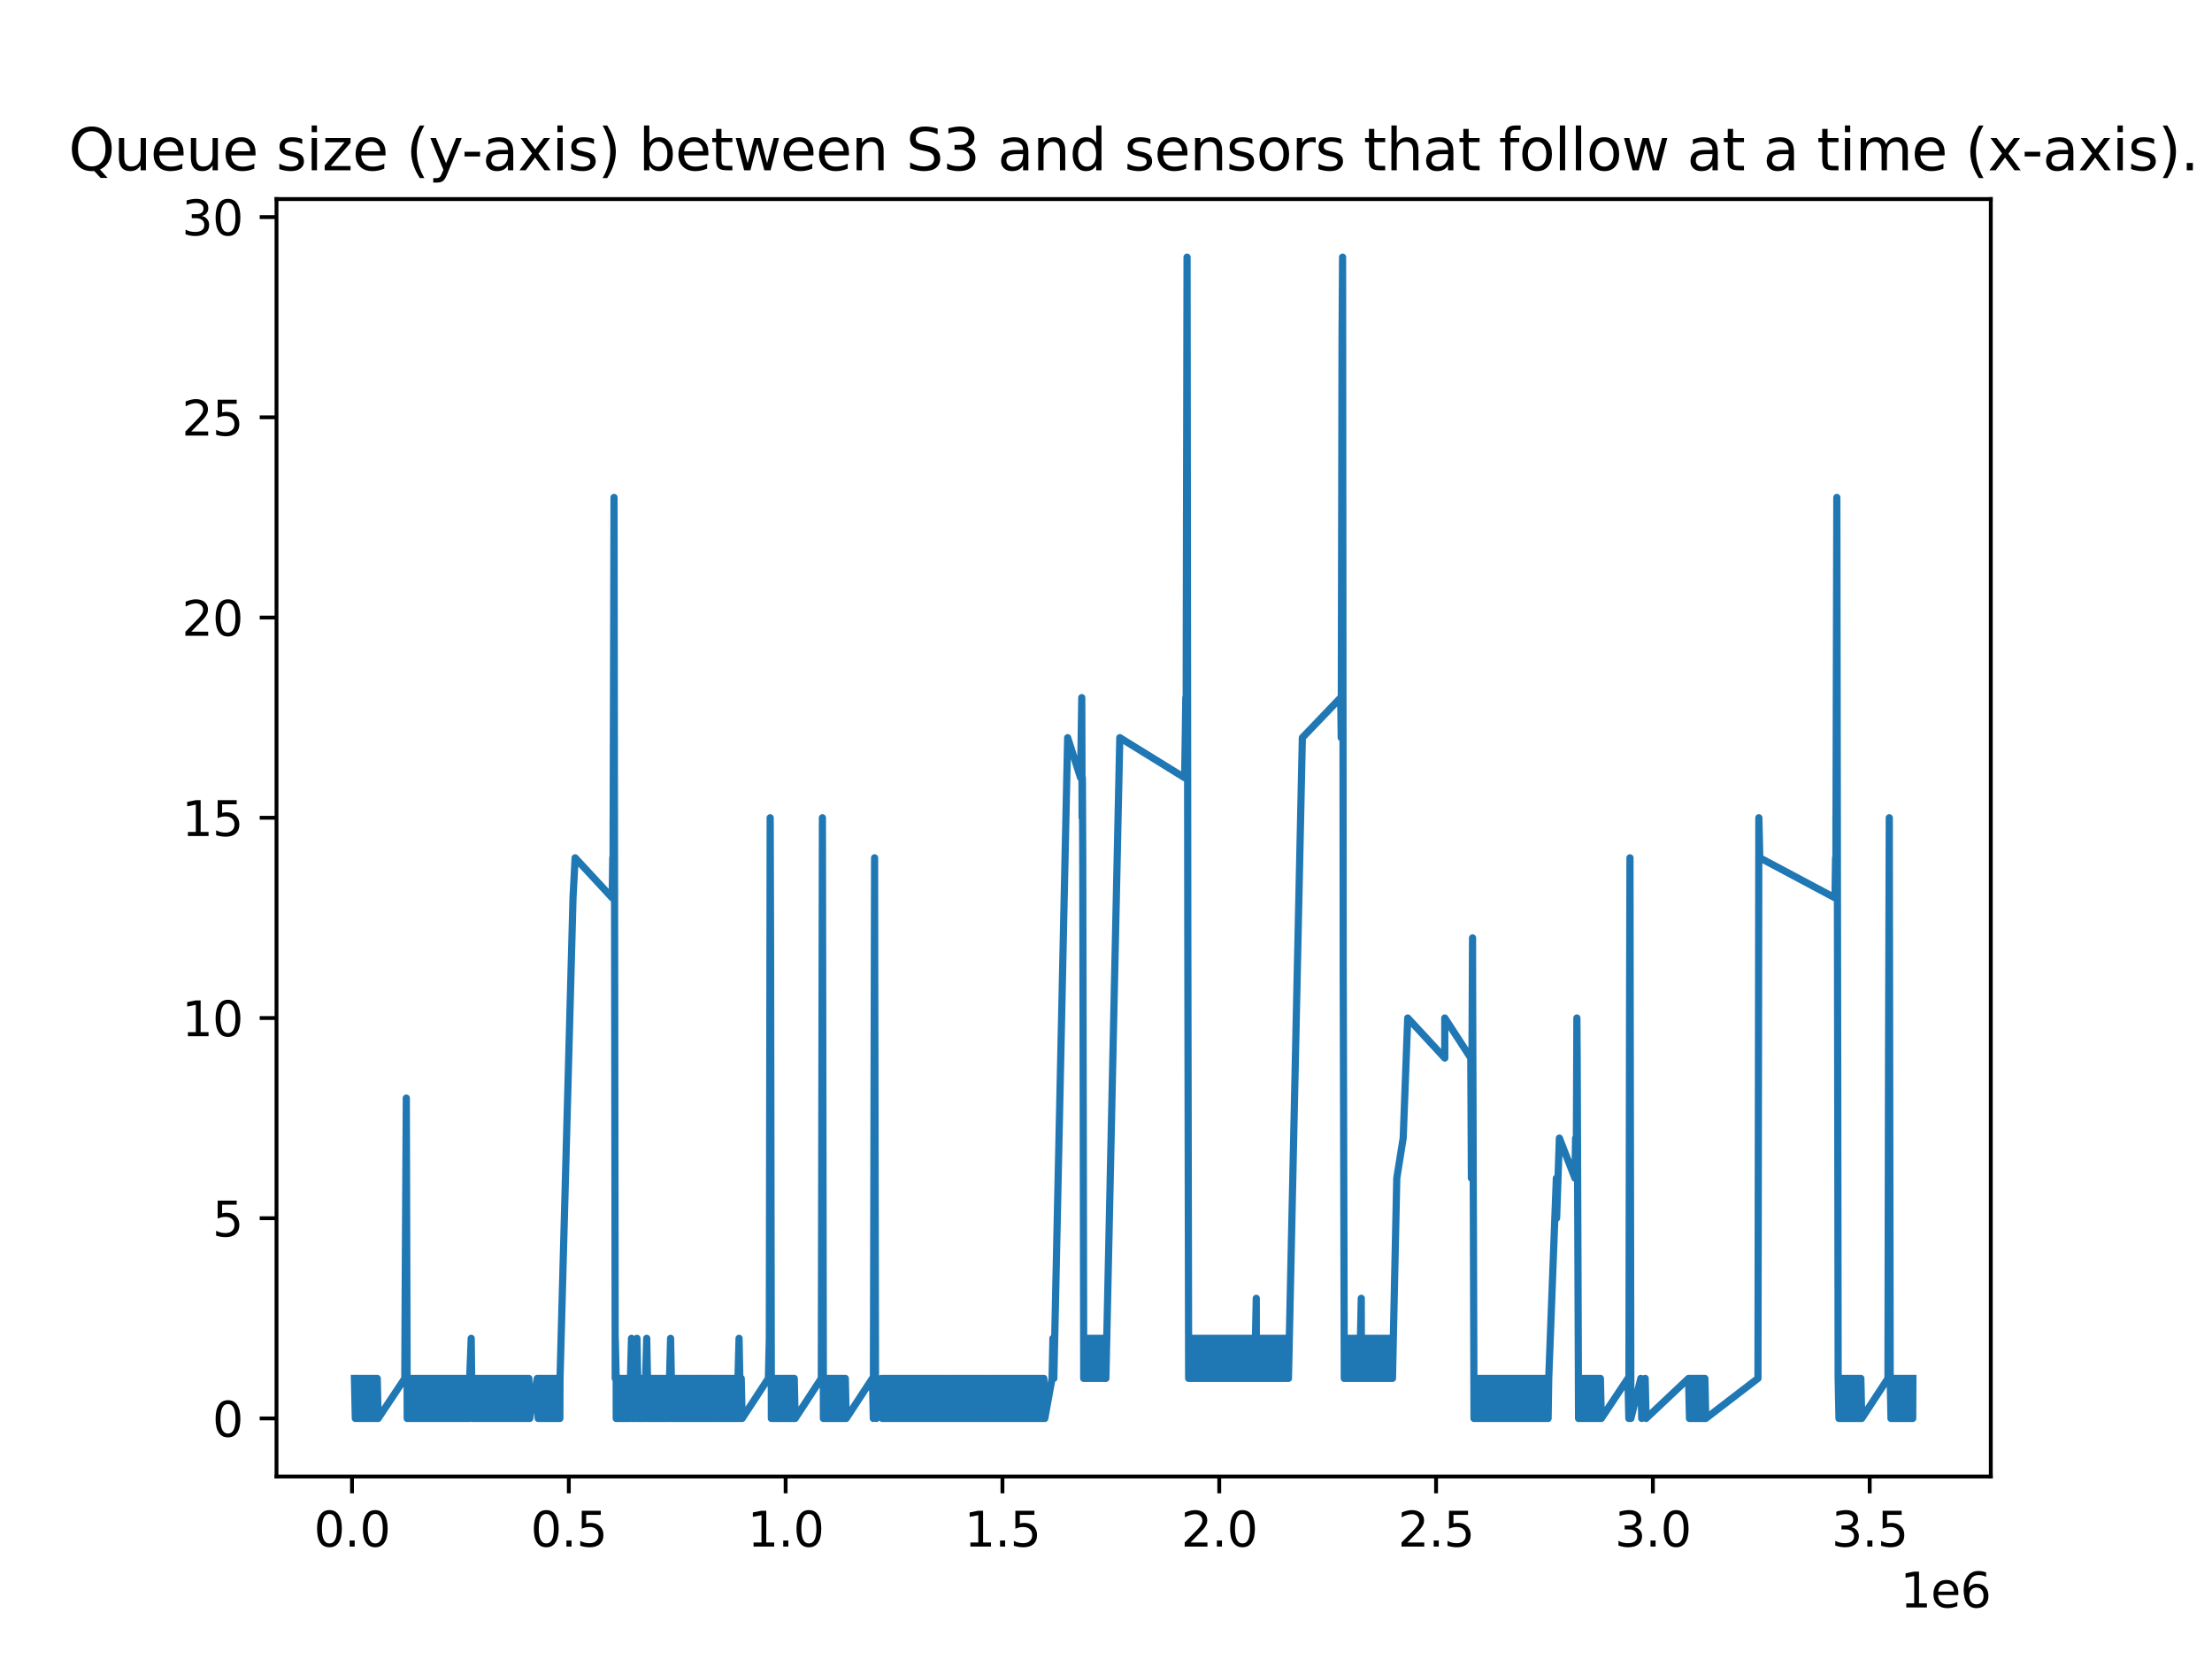 <?xml version="1.0" encoding="utf-8" standalone="no"?>
<!DOCTYPE svg PUBLIC "-//W3C//DTD SVG 1.1//EN"
  "http://www.w3.org/Graphics/SVG/1.1/DTD/svg11.dtd">
<svg xmlns:xlink="http://www.w3.org/1999/xlink" width="460.8pt" height="345.6pt" viewBox="0 0 460.8 345.6" xmlns="http://www.w3.org/2000/svg" version="1.1">
 <defs>
  <style type="text/css">*{stroke-linejoin: round; stroke-linecap: butt}</style>
 </defs>
 <g id="figure_1">
  <g id="patch_1">
   <path d="M 0 345.6 
L 460.8 345.6 
L 460.8 0 
L 0 0 
z
" style="fill: #ffffff"/>
  </g>
  <g id="axes_1">
   <g id="patch_2">
    <path d="M 57.6 307.584 
L 414.72 307.584 
L 414.72 41.472 
L 57.6 41.472 
z
" style="fill: #ffffff"/>
   </g>
   <g id="matplotlib.axis_1">
    <g id="xtick_1">
     <g id="line2d_1">
      <defs>
       <path id="m76cd39217f" d="M 0 0 
L 0 3.5 
" style="stroke: #000000; stroke-width: 0.8"/>
      </defs>
      <g>
       <use xlink:href="#m76cd39217f" x="73.328" y="307.584" style="stroke: #000000; stroke-width: 0.8"/>
      </g>
     </g>
     <g id="text_1">
      <!-- 0.0 -->
      <g transform="translate(65.376 322.182) scale(0.1 -0.1)">
       <defs>
        <path id="DejaVuSans-30" d="M 2034 4250 
Q 1547 4250 1301 3770 
Q 1056 3291 1056 2328 
Q 1056 1369 1301 889 
Q 1547 409 2034 409 
Q 2525 409 2770 889 
Q 3016 1369 3016 2328 
Q 3016 3291 2770 3770 
Q 2525 4250 2034 4250 
z
M 2034 4750 
Q 2819 4750 3233 4129 
Q 3647 3509 3647 2328 
Q 3647 1150 3233 529 
Q 2819 -91 2034 -91 
Q 1250 -91 836 529 
Q 422 1150 422 2328 
Q 422 3509 836 4129 
Q 1250 4750 2034 4750 
z
" transform="scale(0.016)"/>
        <path id="DejaVuSans-2e" d="M 684 794 
L 1344 794 
L 1344 0 
L 684 0 
L 684 794 
z
" transform="scale(0.016)"/>
       </defs>
       <use xlink:href="#DejaVuSans-30"/>
       <use xlink:href="#DejaVuSans-2e" x="63.623"/>
       <use xlink:href="#DejaVuSans-30" x="95.41"/>
      </g>
     </g>
    </g>
    <g id="xtick_2">
     <g id="line2d_2">
      <g>
       <use xlink:href="#m76cd39217f" x="118.494" y="307.584" style="stroke: #000000; stroke-width: 0.8"/>
      </g>
     </g>
     <g id="text_2">
      <!-- 0.5 -->
      <g transform="translate(110.543 322.182) scale(0.1 -0.1)">
       <defs>
        <path id="DejaVuSans-35" d="M 691 4666 
L 3169 4666 
L 3169 4134 
L 1269 4134 
L 1269 2991 
Q 1406 3038 1543 3061 
Q 1681 3084 1819 3084 
Q 2600 3084 3056 2656 
Q 3513 2228 3513 1497 
Q 3513 744 3044 326 
Q 2575 -91 1722 -91 
Q 1428 -91 1123 -41 
Q 819 9 494 109 
L 494 744 
Q 775 591 1075 516 
Q 1375 441 1709 441 
Q 2250 441 2565 725 
Q 2881 1009 2881 1497 
Q 2881 1984 2565 2268 
Q 2250 2553 1709 2553 
Q 1456 2553 1204 2497 
Q 953 2441 691 2322 
L 691 4666 
z
" transform="scale(0.016)"/>
       </defs>
       <use xlink:href="#DejaVuSans-30"/>
       <use xlink:href="#DejaVuSans-2e" x="63.623"/>
       <use xlink:href="#DejaVuSans-35" x="95.41"/>
      </g>
     </g>
    </g>
    <g id="xtick_3">
     <g id="line2d_3">
      <g>
       <use xlink:href="#m76cd39217f" x="163.661" y="307.584" style="stroke: #000000; stroke-width: 0.8"/>
      </g>
     </g>
     <g id="text_3">
      <!-- 1.0 -->
      <g transform="translate(155.709 322.182) scale(0.1 -0.1)">
       <defs>
        <path id="DejaVuSans-31" d="M 794 531 
L 1825 531 
L 1825 4091 
L 703 3866 
L 703 4441 
L 1819 4666 
L 2450 4666 
L 2450 531 
L 3481 531 
L 3481 0 
L 794 0 
L 794 531 
z
" transform="scale(0.016)"/>
       </defs>
       <use xlink:href="#DejaVuSans-31"/>
       <use xlink:href="#DejaVuSans-2e" x="63.623"/>
       <use xlink:href="#DejaVuSans-30" x="95.41"/>
      </g>
     </g>
    </g>
    <g id="xtick_4">
     <g id="line2d_4">
      <g>
       <use xlink:href="#m76cd39217f" x="208.827" y="307.584" style="stroke: #000000; stroke-width: 0.8"/>
      </g>
     </g>
     <g id="text_4">
      <!-- 1.5 -->
      <g transform="translate(200.876 322.182) scale(0.1 -0.1)">
       <use xlink:href="#DejaVuSans-31"/>
       <use xlink:href="#DejaVuSans-2e" x="63.623"/>
       <use xlink:href="#DejaVuSans-35" x="95.41"/>
      </g>
     </g>
    </g>
    <g id="xtick_5">
     <g id="line2d_5">
      <g>
       <use xlink:href="#m76cd39217f" x="253.994" y="307.584" style="stroke: #000000; stroke-width: 0.8"/>
      </g>
     </g>
     <g id="text_5">
      <!-- 2.0 -->
      <g transform="translate(246.042 322.182) scale(0.1 -0.1)">
       <defs>
        <path id="DejaVuSans-32" d="M 1228 531 
L 3431 531 
L 3431 0 
L 469 0 
L 469 531 
Q 828 903 1448 1529 
Q 2069 2156 2228 2338 
Q 2531 2678 2651 2914 
Q 2772 3150 2772 3378 
Q 2772 3750 2511 3984 
Q 2250 4219 1831 4219 
Q 1534 4219 1204 4116 
Q 875 4013 500 3803 
L 500 4441 
Q 881 4594 1212 4672 
Q 1544 4750 1819 4750 
Q 2544 4750 2975 4387 
Q 3406 4025 3406 3419 
Q 3406 3131 3298 2873 
Q 3191 2616 2906 2266 
Q 2828 2175 2409 1742 
Q 1991 1309 1228 531 
z
" transform="scale(0.016)"/>
       </defs>
       <use xlink:href="#DejaVuSans-32"/>
       <use xlink:href="#DejaVuSans-2e" x="63.623"/>
       <use xlink:href="#DejaVuSans-30" x="95.41"/>
      </g>
     </g>
    </g>
    <g id="xtick_6">
     <g id="line2d_6">
      <g>
       <use xlink:href="#m76cd39217f" x="299.161" y="307.584" style="stroke: #000000; stroke-width: 0.8"/>
      </g>
     </g>
     <g id="text_6">
      <!-- 2.5 -->
      <g transform="translate(291.209 322.182) scale(0.1 -0.1)">
       <use xlink:href="#DejaVuSans-32"/>
       <use xlink:href="#DejaVuSans-2e" x="63.623"/>
       <use xlink:href="#DejaVuSans-35" x="95.41"/>
      </g>
     </g>
    </g>
    <g id="xtick_7">
     <g id="line2d_7">
      <g>
       <use xlink:href="#m76cd39217f" x="344.327" y="307.584" style="stroke: #000000; stroke-width: 0.8"/>
      </g>
     </g>
     <g id="text_7">
      <!-- 3.0 -->
      <g transform="translate(336.376 322.182) scale(0.1 -0.1)">
       <defs>
        <path id="DejaVuSans-33" d="M 2597 2516 
Q 3050 2419 3304 2112 
Q 3559 1806 3559 1356 
Q 3559 666 3084 287 
Q 2609 -91 1734 -91 
Q 1441 -91 1130 -33 
Q 819 25 488 141 
L 488 750 
Q 750 597 1062 519 
Q 1375 441 1716 441 
Q 2309 441 2620 675 
Q 2931 909 2931 1356 
Q 2931 1769 2642 2001 
Q 2353 2234 1838 2234 
L 1294 2234 
L 1294 2753 
L 1863 2753 
Q 2328 2753 2575 2939 
Q 2822 3125 2822 3475 
Q 2822 3834 2567 4026 
Q 2313 4219 1838 4219 
Q 1578 4219 1281 4162 
Q 984 4106 628 3988 
L 628 4550 
Q 988 4650 1302 4700 
Q 1616 4750 1894 4750 
Q 2613 4750 3031 4423 
Q 3450 4097 3450 3541 
Q 3450 3153 3228 2886 
Q 3006 2619 2597 2516 
z
" transform="scale(0.016)"/>
       </defs>
       <use xlink:href="#DejaVuSans-33"/>
       <use xlink:href="#DejaVuSans-2e" x="63.623"/>
       <use xlink:href="#DejaVuSans-30" x="95.41"/>
      </g>
     </g>
    </g>
    <g id="xtick_8">
     <g id="line2d_8">
      <g>
       <use xlink:href="#m76cd39217f" x="389.494" y="307.584" style="stroke: #000000; stroke-width: 0.8"/>
      </g>
     </g>
     <g id="text_8">
      <!-- 3.5 -->
      <g transform="translate(381.542 322.182) scale(0.1 -0.1)">
       <use xlink:href="#DejaVuSans-33"/>
       <use xlink:href="#DejaVuSans-2e" x="63.623"/>
       <use xlink:href="#DejaVuSans-35" x="95.41"/>
      </g>
     </g>
    </g>
    <g id="text_9">
     <!-- 1e6 -->
     <g transform="translate(395.842 334.861) scale(0.1 -0.1)">
      <defs>
       <path id="DejaVuSans-65" d="M 3597 1894 
L 3597 1613 
L 953 1613 
Q 991 1019 1311 708 
Q 1631 397 2203 397 
Q 2534 397 2845 478 
Q 3156 559 3463 722 
L 3463 178 
Q 3153 47 2828 -22 
Q 2503 -91 2169 -91 
Q 1331 -91 842 396 
Q 353 884 353 1716 
Q 353 2575 817 3079 
Q 1281 3584 2069 3584 
Q 2775 3584 3186 3129 
Q 3597 2675 3597 1894 
z
M 3022 2063 
Q 3016 2534 2758 2815 
Q 2500 3097 2075 3097 
Q 1594 3097 1305 2825 
Q 1016 2553 972 2059 
L 3022 2063 
z
" transform="scale(0.016)"/>
       <path id="DejaVuSans-36" d="M 2113 2584 
Q 1688 2584 1439 2293 
Q 1191 2003 1191 1497 
Q 1191 994 1439 701 
Q 1688 409 2113 409 
Q 2538 409 2786 701 
Q 3034 994 3034 1497 
Q 3034 2003 2786 2293 
Q 2538 2584 2113 2584 
z
M 3366 4563 
L 3366 3988 
Q 3128 4100 2886 4159 
Q 2644 4219 2406 4219 
Q 1781 4219 1451 3797 
Q 1122 3375 1075 2522 
Q 1259 2794 1537 2939 
Q 1816 3084 2150 3084 
Q 2853 3084 3261 2657 
Q 3669 2231 3669 1497 
Q 3669 778 3244 343 
Q 2819 -91 2113 -91 
Q 1303 -91 875 529 
Q 447 1150 447 2328 
Q 447 3434 972 4092 
Q 1497 4750 2381 4750 
Q 2619 4750 2861 4703 
Q 3103 4656 3366 4563 
z
" transform="scale(0.016)"/>
      </defs>
      <use xlink:href="#DejaVuSans-31"/>
      <use xlink:href="#DejaVuSans-65" x="63.623"/>
      <use xlink:href="#DejaVuSans-36" x="125.146"/>
     </g>
    </g>
   </g>
   <g id="matplotlib.axis_2">
    <g id="ytick_1">
     <g id="line2d_9">
      <defs>
       <path id="me46474ad29" d="M 0 0 
L -3.5 0 
" style="stroke: #000000; stroke-width: 0.8"/>
      </defs>
      <g>
       <use xlink:href="#me46474ad29" x="57.6" y="295.488" style="stroke: #000000; stroke-width: 0.8"/>
      </g>
     </g>
     <g id="text_10">
      <!-- 0 -->
      <g transform="translate(44.237 299.287) scale(0.1 -0.1)">
       <use xlink:href="#DejaVuSans-30"/>
      </g>
     </g>
    </g>
    <g id="ytick_2">
     <g id="line2d_10">
      <g>
       <use xlink:href="#me46474ad29" x="57.6" y="253.778" style="stroke: #000000; stroke-width: 0.8"/>
      </g>
     </g>
     <g id="text_11">
      <!-- 5 -->
      <g transform="translate(44.237 257.577) scale(0.1 -0.1)">
       <use xlink:href="#DejaVuSans-35"/>
      </g>
     </g>
    </g>
    <g id="ytick_3">
     <g id="line2d_11">
      <g>
       <use xlink:href="#me46474ad29" x="57.6" y="212.067" style="stroke: #000000; stroke-width: 0.8"/>
      </g>
     </g>
     <g id="text_12">
      <!-- 10 -->
      <g transform="translate(37.875 215.867) scale(0.1 -0.1)">
       <use xlink:href="#DejaVuSans-31"/>
       <use xlink:href="#DejaVuSans-30" x="63.623"/>
      </g>
     </g>
    </g>
    <g id="ytick_4">
     <g id="line2d_12">
      <g>
       <use xlink:href="#me46474ad29" x="57.6" y="170.357" style="stroke: #000000; stroke-width: 0.8"/>
      </g>
     </g>
     <g id="text_13">
      <!-- 15 -->
      <g transform="translate(37.875 174.156) scale(0.1 -0.1)">
       <use xlink:href="#DejaVuSans-31"/>
       <use xlink:href="#DejaVuSans-35" x="63.623"/>
      </g>
     </g>
    </g>
    <g id="ytick_5">
     <g id="line2d_13">
      <g>
       <use xlink:href="#me46474ad29" x="57.6" y="128.647" style="stroke: #000000; stroke-width: 0.8"/>
      </g>
     </g>
     <g id="text_14">
      <!-- 20 -->
      <g transform="translate(37.875 132.446) scale(0.1 -0.1)">
       <use xlink:href="#DejaVuSans-32"/>
       <use xlink:href="#DejaVuSans-30" x="63.623"/>
      </g>
     </g>
    </g>
    <g id="ytick_6">
     <g id="line2d_14">
      <g>
       <use xlink:href="#me46474ad29" x="57.6" y="86.936" style="stroke: #000000; stroke-width: 0.8"/>
      </g>
     </g>
     <g id="text_15">
      <!-- 25 -->
      <g transform="translate(37.875 90.735) scale(0.1 -0.1)">
       <use xlink:href="#DejaVuSans-32"/>
       <use xlink:href="#DejaVuSans-35" x="63.623"/>
      </g>
     </g>
    </g>
    <g id="ytick_7">
     <g id="line2d_15">
      <g>
       <use xlink:href="#me46474ad29" x="57.6" y="45.226" style="stroke: #000000; stroke-width: 0.8"/>
      </g>
     </g>
     <g id="text_16">
      <!-- 30 -->
      <g transform="translate(37.875 49.025) scale(0.1 -0.1)">
       <use xlink:href="#DejaVuSans-33"/>
       <use xlink:href="#DejaVuSans-30" x="63.623"/>
      </g>
     </g>
    </g>
   </g>
   <g id="line2d_16">
    <path d="M 73.833 287.146 
L 74.022 295.488 
L 74.148 287.146 
L 74.339 295.488 
L 74.462 287.146 
L 74.653 295.488 
L 74.778 287.146 
L 74.968 295.488 
L 75.099 287.146 
L 75.29 295.488 
L 75.414 287.146 
L 75.604 295.488 
L 75.728 287.146 
L 75.919 295.488 
L 76.042 287.146 
L 76.232 295.488 
L 76.363 287.146 
L 76.554 295.488 
L 76.682 287.146 
L 76.872 295.488 
L 76.998 287.146 
L 77.189 295.488 
L 77.315 287.146 
L 77.506 295.488 
L 77.634 287.146 
L 77.825 295.488 
L 77.954 287.146 
L 78.144 295.488 
L 78.274 287.146 
L 78.464 295.488 
L 78.585 287.146 
L 78.776 295.488 
L 84.325 287.146 
L 84.447 262.12 
L 84.64 228.751 
L 84.831 295.488 
L 84.915 287.146 
L 85.104 295.488 
L 85.223 287.146 
L 85.413 295.488 
L 85.539 287.146 
L 85.73 295.488 
L 85.851 287.146 
L 86.041 295.488 
L 86.17 287.146 
L 86.36 295.488 
L 86.485 287.146 
L 86.675 295.488 
L 86.8 287.146 
L 86.991 295.488 
L 87.121 287.146 
L 87.311 295.488 
L 87.432 287.146 
L 87.622 295.488 
L 87.748 287.146 
L 87.938 295.488 
L 88.057 287.146 
L 88.248 295.488 
L 88.372 287.146 
L 88.562 295.488 
L 88.693 287.146 
L 88.883 295.488 
L 89.003 287.146 
L 89.194 295.488 
L 89.315 287.146 
L 89.506 295.488 
L 89.636 287.146 
L 89.826 295.488 
L 89.955 287.146 
L 90.146 295.488 
L 90.276 287.146 
L 90.467 295.488 
L 90.584 287.146 
L 90.775 295.488 
L 90.907 287.146 
L 91.098 295.488 
L 91.222 287.146 
L 91.412 295.488 
L 91.545 287.146 
L 91.736 295.488 
L 91.86 287.146 
L 92.05 295.488 
L 92.172 287.146 
L 92.363 295.488 
L 92.483 287.146 
L 92.674 295.488 
L 92.798 287.146 
L 92.988 295.488 
L 93.113 287.146 
L 93.303 295.488 
L 93.424 287.146 
L 93.615 295.488 
L 93.739 287.146 
L 93.929 295.488 
L 94.058 287.146 
L 94.249 295.488 
L 94.377 287.146 
L 94.568 295.488 
L 94.691 287.146 
L 94.881 295.488 
L 95.005 287.146 
L 95.196 295.488 
L 95.32 287.146 
L 95.511 295.488 
L 95.639 287.146 
L 95.83 295.488 
L 95.953 287.146 
L 96.143 295.488 
L 96.271 287.146 
L 96.461 295.488 
L 96.591 287.146 
L 96.782 295.488 
L 96.902 287.146 
L 97.093 295.488 
L 97.215 287.146 
L 97.405 295.488 
L 97.531 287.146 
L 97.721 295.488 
L 97.84 287.146 
L 98.161 278.804 
L 98.352 295.488 
L 98.47 287.146 
L 98.661 295.488 
L 98.794 287.146 
L 98.984 295.488 
L 99.116 287.146 
L 99.307 295.488 
L 99.438 287.146 
L 99.628 295.488 
L 99.759 287.146 
L 99.95 295.488 
L 100.073 287.146 
L 100.263 295.488 
L 100.39 287.146 
L 100.579 295.488 
L 100.71 287.146 
L 100.901 295.488 
L 101.028 287.146 
L 101.218 295.488 
L 101.343 287.146 
L 101.533 295.488 
L 101.654 287.146 
L 101.844 295.488 
L 101.968 287.146 
L 102.158 295.488 
L 102.284 287.146 
L 102.475 295.488 
L 102.599 287.146 
L 102.79 295.488 
L 102.915 287.146 
L 103.106 295.488 
L 103.232 287.146 
L 103.422 295.488 
L 103.55 287.146 
L 103.74 295.488 
L 103.866 287.146 
L 104.056 295.488 
L 104.185 287.146 
L 104.375 295.488 
L 104.501 287.146 
L 104.691 295.488 
L 104.811 287.146 
L 105.001 295.488 
L 105.13 287.146 
L 105.32 295.488 
L 105.447 287.146 
L 105.637 295.488 
L 105.761 287.146 
L 105.952 295.488 
L 106.069 287.146 
L 106.26 295.488 
L 106.387 287.146 
L 106.578 295.488 
L 106.7 287.146 
L 106.89 295.488 
L 107.016 287.146 
L 107.206 295.488 
L 107.335 287.146 
L 107.525 295.488 
L 107.65 287.146 
L 107.84 295.488 
L 107.968 287.146 
L 108.158 295.488 
L 108.281 287.146 
L 108.472 295.488 
L 108.593 287.146 
L 108.784 295.488 
L 108.905 287.146 
L 109.094 295.488 
L 109.22 287.146 
L 109.41 295.488 
L 109.532 287.146 
L 109.723 295.488 
L 109.849 287.146 
L 110.039 295.488 
L 110.167 287.146 
L 110.357 295.488 
L 111.922 287.146 
L 112.11 295.488 
L 112.148 287.146 
L 112.336 295.488 
L 112.367 287.146 
L 112.556 295.488 
L 112.591 287.146 
L 112.78 295.488 
L 112.815 287.146 
L 113.004 295.488 
L 113.043 287.146 
L 113.232 295.488 
L 113.27 287.146 
L 113.459 295.488 
L 113.494 287.146 
L 113.682 295.488 
L 113.722 287.146 
L 113.91 295.488 
L 113.945 287.146 
L 114.134 295.488 
L 114.171 287.146 
L 114.36 295.488 
L 114.399 287.146 
L 114.587 295.488 
L 114.624 287.146 
L 114.812 295.488 
L 114.856 287.146 
L 115.045 295.488 
L 115.082 287.146 
L 115.27 295.488 
L 115.308 287.146 
L 115.496 295.488 
L 115.533 287.146 
L 115.722 295.488 
L 115.755 287.146 
L 115.942 295.488 
L 115.983 287.146 
L 116.172 295.488 
L 116.205 287.146 
L 116.394 295.488 
L 116.438 287.146 
L 116.626 295.488 
L 116.663 287.146 
L 119.371 187.041 
L 119.81 178.699 
L 127.535 187.041 
L 127.647 178.699 
L 127.711 187.041 
L 127.727 170.357 
L 127.737 170.357 
L 127.912 103.62 
L 127.925 111.962 
L 128.159 287.146 
L 128.172 278.804 
L 128.361 287.146 
L 128.368 295.488 
L 128.396 287.146 
L 128.584 295.488 
L 128.626 287.146 
L 128.814 295.488 
L 128.856 287.146 
L 129.043 295.488 
L 129.076 287.146 
L 129.265 295.488 
L 129.302 287.146 
L 129.491 295.488 
L 129.529 287.146 
L 129.716 295.488 
L 129.755 287.146 
L 129.943 295.488 
L 129.979 287.146 
L 130.167 295.488 
L 130.208 287.146 
L 130.396 295.488 
L 130.435 287.146 
L 130.623 295.488 
L 130.66 287.146 
L 130.849 295.488 
L 130.886 287.146 
L 131.074 295.488 
L 131.112 287.146 
L 131.3 295.488 
L 131.332 287.146 
L 131.554 278.804 
L 131.715 287.146 
L 131.743 295.488 
L 131.783 287.146 
L 131.971 295.488 
L 132.013 287.146 
L 132.201 295.488 
L 132.237 287.146 
L 132.425 295.488 
L 132.464 287.146 
L 132.69 278.804 
L 132.847 287.146 
L 132.879 295.488 
L 132.921 287.146 
L 133.11 295.488 
L 133.15 287.146 
L 133.338 295.488 
L 133.376 287.146 
L 133.565 295.488 
L 133.603 287.146 
L 133.791 295.488 
L 133.832 287.146 
L 134.021 295.488 
L 134.057 287.146 
L 134.246 295.488 
L 134.279 287.146 
L 134.468 295.488 
L 134.5 287.146 
L 134.723 278.804 
L 134.883 287.146 
L 134.911 295.488 
L 134.951 287.146 
L 135.139 295.488 
L 135.173 287.146 
L 135.362 295.488 
L 135.399 287.146 
L 135.588 295.488 
L 135.623 287.146 
L 135.811 295.488 
L 135.852 287.146 
L 136.041 295.488 
L 136.081 287.146 
L 136.269 295.488 
L 136.307 287.146 
L 136.495 295.488 
L 136.537 287.146 
L 136.726 295.488 
L 136.765 287.146 
L 136.953 295.488 
L 136.99 287.146 
L 137.178 295.488 
L 137.212 287.146 
L 137.4 295.488 
L 137.434 287.146 
L 137.623 295.488 
L 137.66 287.146 
L 137.848 295.488 
L 137.884 287.146 
L 138.073 295.488 
L 138.11 287.146 
L 138.299 295.488 
L 138.335 287.146 
L 138.523 295.488 
L 138.56 287.146 
L 138.749 295.488 
L 138.79 287.146 
L 138.978 295.488 
L 139.013 287.146 
L 139.2 295.488 
L 139.243 287.146 
L 139.431 295.488 
L 139.47 287.146 
L 139.696 278.804 
L 139.854 287.146 
L 139.883 295.488 
L 139.919 287.146 
L 140.107 295.488 
L 140.149 287.146 
L 140.337 295.488 
L 140.379 287.146 
L 140.567 295.488 
L 140.609 287.146 
L 140.798 295.488 
L 140.835 287.146 
L 141.023 295.488 
L 141.065 287.146 
L 141.254 295.488 
L 141.287 287.146 
L 141.476 295.488 
L 141.514 287.146 
L 141.702 295.488 
L 141.74 287.146 
L 141.929 295.488 
L 141.961 287.146 
L 142.149 295.488 
L 142.189 287.146 
L 142.377 295.488 
L 142.415 287.146 
L 142.603 295.488 
L 142.646 287.146 
L 142.834 295.488 
L 142.874 287.146 
L 143.063 295.488 
L 143.097 287.146 
L 143.285 295.488 
L 143.321 287.146 
L 143.51 295.488 
L 143.547 287.146 
L 143.736 295.488 
L 143.772 287.146 
L 143.96 295.488 
L 144.002 287.146 
L 144.19 295.488 
L 144.23 287.146 
L 144.418 295.488 
L 144.455 287.146 
L 144.643 295.488 
L 144.678 287.146 
L 144.867 295.488 
L 144.906 287.146 
L 145.095 295.488 
L 145.133 287.146 
L 145.321 295.488 
L 145.363 287.146 
L 145.552 295.488 
L 145.591 287.146 
L 145.779 295.488 
L 145.816 287.146 
L 146.003 295.488 
L 146.047 287.146 
L 146.236 295.488 
L 146.266 287.146 
L 146.455 295.488 
L 146.489 287.146 
L 146.677 295.488 
L 146.709 287.146 
L 146.897 295.488 
L 146.937 287.146 
L 147.125 295.488 
L 147.168 287.146 
L 147.357 295.488 
L 147.391 287.146 
L 147.58 295.488 
L 147.616 287.146 
L 147.805 295.488 
L 147.846 287.146 
L 148.034 295.488 
L 148.073 287.146 
L 148.261 295.488 
L 148.3 287.146 
L 148.488 295.488 
L 148.529 287.146 
L 148.717 295.488 
L 148.757 287.146 
L 148.946 295.488 
L 148.983 287.146 
L 149.171 295.488 
L 149.209 287.146 
L 149.397 295.488 
L 149.434 287.146 
L 149.623 295.488 
L 149.665 287.146 
L 149.853 295.488 
L 149.893 287.146 
L 150.081 295.488 
L 150.12 287.146 
L 150.308 295.488 
L 150.349 287.146 
L 150.537 295.488 
L 150.579 287.146 
L 150.768 295.488 
L 150.805 287.146 
L 150.993 295.488 
L 151.026 287.146 
L 151.215 295.488 
L 151.251 287.146 
L 151.44 295.488 
L 151.474 287.146 
L 151.662 295.488 
L 151.704 287.146 
L 151.893 295.488 
L 151.931 287.146 
L 152.12 295.488 
L 152.151 287.146 
L 152.339 295.488 
L 152.38 287.146 
L 152.568 295.488 
L 152.605 287.146 
L 152.794 295.488 
L 152.83 287.146 
L 153.019 295.488 
L 153.062 287.146 
L 153.25 295.488 
L 153.285 287.146 
L 153.473 295.488 
L 153.51 287.146 
L 153.698 295.488 
L 153.732 287.146 
L 153.959 278.804 
L 154.115 287.146 
L 154.148 295.488 
L 154.187 287.146 
L 154.376 295.488 
L 154.415 287.146 
L 154.603 295.488 
L 160.065 287.146 
L 160.265 278.804 
L 160.441 170.357 
L 160.521 195.383 
L 160.689 295.488 
L 160.717 287.146 
L 160.905 295.488 
L 160.945 287.146 
L 161.133 295.488 
L 161.174 287.146 
L 161.363 295.488 
L 161.402 287.146 
L 161.59 295.488 
L 161.623 287.146 
L 161.812 295.488 
L 161.851 287.146 
L 162.039 295.488 
L 162.073 287.146 
L 162.261 295.488 
L 162.304 287.146 
L 162.493 295.488 
L 162.533 287.146 
L 162.721 295.488 
L 162.757 287.146 
L 162.945 295.488 
L 162.981 287.146 
L 163.169 295.488 
L 163.203 287.146 
L 163.392 295.488 
L 163.426 287.146 
L 163.614 295.488 
L 163.655 287.146 
L 163.843 295.488 
L 163.878 287.146 
L 164.066 295.488 
L 164.105 287.146 
L 164.293 295.488 
L 164.328 287.146 
L 164.516 295.488 
L 164.549 287.146 
L 164.738 295.488 
L 164.778 287.146 
L 164.966 295.488 
L 165.004 287.146 
L 165.192 295.488 
L 165.23 287.146 
L 165.419 295.488 
L 165.455 287.146 
L 165.644 295.488 
L 171.096 287.146 
L 171.323 170.357 
L 171.53 295.488 
L 171.572 287.146 
L 171.761 295.488 
L 171.795 287.146 
L 171.983 295.488 
L 172.023 287.146 
L 172.211 295.488 
L 172.249 287.146 
L 172.438 295.488 
L 172.477 287.146 
L 172.664 295.488 
L 172.699 287.146 
L 172.887 295.488 
L 172.925 287.146 
L 173.113 295.488 
L 173.151 287.146 
L 173.339 295.488 
L 173.382 287.146 
L 173.57 295.488 
L 173.613 287.146 
L 173.802 295.488 
L 173.841 287.146 
L 174.029 295.488 
L 174.062 287.146 
L 174.25 295.488 
L 174.282 287.146 
L 174.471 295.488 
L 174.51 287.146 
L 174.698 295.488 
L 174.735 287.146 
L 174.923 295.488 
L 174.961 287.146 
L 175.149 295.488 
L 175.188 287.146 
L 175.376 295.488 
L 175.41 287.146 
L 175.598 295.488 
L 175.635 287.146 
L 175.824 295.488 
L 175.864 287.146 
L 176.053 295.488 
L 176.092 287.146 
L 176.28 295.488 
L 181.741 287.146 
L 181.93 295.488 
L 182.193 178.699 
L 182.214 195.383 
L 182.382 287.146 
L 182.566 295.488 
L 183.609 287.146 
L 183.8 295.488 
L 183.929 287.146 
L 184.12 295.488 
L 184.243 287.146 
L 184.434 295.488 
L 184.562 287.146 
L 184.753 295.488 
L 184.877 287.146 
L 185.067 295.488 
L 185.195 287.146 
L 185.385 295.488 
L 185.513 287.146 
L 185.704 295.488 
L 185.839 287.146 
L 186.03 295.488 
L 186.159 287.146 
L 186.349 295.488 
L 186.471 287.146 
L 186.662 295.488 
L 186.785 287.146 
L 186.976 295.488 
L 187.099 287.146 
L 187.289 295.488 
L 187.409 287.146 
L 187.599 295.488 
L 187.725 287.146 
L 187.915 295.488 
L 188.036 287.146 
L 188.227 295.488 
L 188.354 287.146 
L 188.544 295.488 
L 188.675 287.146 
L 188.866 295.488 
L 188.983 287.146 
L 189.174 295.488 
L 189.296 287.146 
L 189.485 295.488 
L 189.619 287.146 
L 189.809 295.488 
L 189.932 287.146 
L 190.123 295.488 
L 190.249 287.146 
L 190.439 295.488 
L 190.563 287.146 
L 190.754 295.488 
L 190.882 287.146 
L 191.072 295.488 
L 191.207 287.146 
L 191.398 295.488 
L 191.522 287.146 
L 191.712 295.488 
L 191.838 287.146 
L 192.028 295.488 
L 192.149 287.146 
L 192.34 295.488 
L 192.46 287.146 
L 192.651 295.488 
L 192.783 287.146 
L 192.974 295.488 
L 193.103 287.146 
L 193.294 295.488 
L 193.414 287.146 
L 193.605 295.488 
L 193.73 287.146 
L 193.921 295.488 
L 194.045 287.146 
L 194.236 295.488 
L 194.362 287.146 
L 194.552 295.488 
L 194.683 287.146 
L 194.874 295.488 
L 195.001 287.146 
L 195.192 295.488 
L 195.307 287.146 
L 195.498 295.488 
L 195.624 287.146 
L 195.814 295.488 
L 195.943 287.146 
L 196.134 295.488 
L 196.257 287.146 
L 196.447 295.488 
L 196.578 287.146 
L 196.769 295.488 
L 196.898 287.146 
L 197.089 295.488 
L 197.22 287.146 
L 197.41 295.488 
L 197.533 287.146 
L 197.724 295.488 
L 197.843 287.146 
L 198.034 295.488 
L 198.167 287.146 
L 198.358 295.488 
L 198.487 287.146 
L 198.678 295.488 
L 198.802 287.146 
L 198.993 295.488 
L 199.118 287.146 
L 199.309 295.488 
L 199.442 287.146 
L 199.632 295.488 
L 199.76 287.146 
L 199.95 295.488 
L 200.074 287.146 
L 200.264 295.488 
L 200.393 287.146 
L 200.584 295.488 
L 200.718 287.146 
L 200.909 295.488 
L 201.036 287.146 
L 201.227 295.488 
L 201.346 287.146 
L 201.537 295.488 
L 201.667 287.146 
L 201.857 295.488 
L 201.975 287.146 
L 202.165 295.488 
L 202.29 287.146 
L 202.481 295.488 
L 202.614 287.146 
L 202.805 295.488 
L 202.926 287.146 
L 203.117 295.488 
L 203.242 287.146 
L 203.433 295.488 
L 203.557 287.146 
L 203.748 295.488 
L 203.874 287.146 
L 204.064 295.488 
L 204.187 287.146 
L 204.378 295.488 
L 204.507 287.146 
L 204.697 295.488 
L 204.828 287.146 
L 205.018 295.488 
L 205.149 287.146 
L 205.34 295.488 
L 205.456 287.146 
L 205.647 295.488 
L 205.771 287.146 
L 205.962 295.488 
L 206.092 287.146 
L 206.283 295.488 
L 206.41 287.146 
L 206.601 295.488 
L 206.717 287.146 
L 206.908 295.488 
L 207.029 287.146 
L 207.219 295.488 
L 207.342 287.146 
L 207.533 295.488 
L 207.655 287.146 
L 207.846 295.488 
L 207.967 287.146 
L 208.157 295.488 
L 208.278 287.146 
L 208.469 295.488 
L 208.598 287.146 
L 208.789 295.488 
L 208.913 287.146 
L 209.104 295.488 
L 209.229 287.146 
L 209.42 295.488 
L 209.538 287.146 
L 209.728 295.488 
L 209.863 287.146 
L 210.052 295.488 
L 210.176 287.146 
L 210.366 295.488 
L 210.5 287.146 
L 210.69 295.488 
L 210.816 287.146 
L 211.006 295.488 
L 211.127 287.146 
L 211.318 295.488 
L 211.439 287.146 
L 211.63 295.488 
L 211.761 287.146 
L 211.951 295.488 
L 212.079 287.146 
L 212.269 295.488 
L 212.389 287.146 
L 212.58 295.488 
L 212.702 287.146 
L 212.892 295.488 
L 213.017 287.146 
L 213.208 295.488 
L 213.334 287.146 
L 213.525 295.488 
L 213.643 287.146 
L 213.833 295.488 
L 213.957 287.146 
L 214.148 295.488 
L 214.271 287.146 
L 214.462 295.488 
L 214.589 287.146 
L 214.78 295.488 
L 214.914 287.146 
L 215.105 295.488 
L 215.224 287.146 
L 215.415 295.488 
L 215.546 287.146 
L 215.737 295.488 
L 215.864 287.146 
L 216.054 295.488 
L 216.179 287.146 
L 216.369 295.488 
L 216.501 287.146 
L 216.692 295.488 
L 216.82 287.146 
L 217.011 295.488 
L 217.128 287.146 
L 217.318 295.488 
L 217.453 287.146 
L 217.644 295.488 
L 219.167 287.146 
L 219.345 278.804 
L 219.355 287.146 
L 219.524 278.804 
L 219.533 287.146 
L 221.869 178.699 
L 222.414 153.673 
L 225.098 162.015 
L 225.232 153.673 
L 225.351 145.331 
L 225.425 170.357 
L 225.479 162.015 
L 225.556 178.699 
L 225.762 287.146 
L 225.836 278.804 
L 225.849 287.146 
L 226.012 278.804 
L 226.024 287.146 
L 226.194 278.804 
L 226.201 287.146 
L 226.374 278.804 
L 226.382 287.146 
L 226.555 278.804 
L 226.562 287.146 
L 226.731 278.804 
L 226.743 287.146 
L 226.914 278.804 
L 226.919 287.146 
L 227.096 278.804 
L 227.102 287.146 
L 227.279 278.804 
L 227.284 287.146 
L 227.463 278.804 
L 227.467 287.146 
L 227.649 278.804 
L 227.652 287.146 
L 227.831 278.804 
L 227.837 287.146 
L 228.012 278.804 
L 228.019 287.146 
L 228.189 278.804 
L 228.199 287.146 
L 228.373 278.804 
L 228.376 287.146 
L 228.553 278.804 
L 228.561 287.146 
L 228.732 278.804 
L 228.74 287.146 
L 228.917 278.804 
L 228.92 287.146 
L 229.096 278.804 
L 229.105 287.146 
L 229.279 278.804 
L 229.285 287.146 
L 229.455 278.804 
L 229.467 287.146 
L 229.637 278.804 
L 229.643 287.146 
L 229.822 278.804 
L 229.824 287.146 
L 230.004 278.804 
L 230.01 287.146 
L 230.189 278.804 
L 230.193 287.146 
L 230.37 278.804 
L 230.376 287.146 
L 233.276 153.673 
L 246.779 162.015 
L 246.911 153.673 
L 247.019 145.331 
L 247.104 153.673 
L 247.116 136.989 
L 247.286 53.568 
L 247.442 195.383 
L 247.616 287.146 
L 247.792 278.804 
L 247.8 287.146 
L 247.975 278.804 
L 247.981 287.146 
L 248.156 278.804 
L 248.163 287.146 
L 248.333 278.804 
L 248.345 287.146 
L 248.513 278.804 
L 248.521 287.146 
L 248.691 278.804 
L 248.7 287.146 
L 248.874 278.804 
L 248.879 287.146 
L 249.054 278.804 
L 249.063 287.146 
L 249.233 278.804 
L 249.242 287.146 
L 249.418 278.804 
L 249.421 287.146 
L 249.595 278.804 
L 249.606 287.146 
L 249.775 278.804 
L 249.783 287.146 
L 249.956 278.804 
L 249.964 287.146 
L 250.141 278.804 
L 250.144 287.146 
L 250.325 278.804 
L 250.329 287.146 
L 250.504 278.804 
L 250.513 287.146 
L 250.684 278.804 
L 250.692 287.146 
L 250.867 278.804 
L 250.872 287.146 
L 251.044 278.804 
L 251.055 287.146 
L 251.226 278.804 
L 251.232 287.146 
L 251.409 278.804 
L 251.414 287.146 
L 251.588 278.804 
L 251.597 287.146 
L 251.765 278.804 
L 251.776 287.146 
L 251.944 278.804 
L 251.953 287.146 
L 252.128 278.804 
L 252.132 287.146 
L 252.311 278.804 
L 252.316 287.146 
L 252.489 278.804 
L 252.5 287.146 
L 252.671 278.804 
L 252.677 287.146 
L 252.849 278.804 
L 252.859 287.146 
L 253.031 278.804 
L 253.037 287.146 
L 253.214 278.804 
L 253.219 287.146 
L 253.395 278.804 
L 253.402 287.146 
L 253.577 278.804 
L 253.583 287.146 
L 253.753 278.804 
L 253.765 287.146 
L 253.933 278.804 
L 253.941 287.146 
L 254.113 278.804 
L 254.121 287.146 
L 254.295 278.804 
L 254.302 287.146 
L 254.477 278.804 
L 254.483 287.146 
L 254.662 278.804 
L 254.665 287.146 
L 254.84 278.804 
L 254.85 287.146 
L 255.018 278.804 
L 255.028 287.146 
L 255.204 278.804 
L 255.206 287.146 
L 255.385 278.804 
L 255.392 287.146 
L 255.57 278.804 
L 255.574 287.146 
L 255.754 278.804 
L 255.758 287.146 
L 255.933 278.804 
L 255.942 287.146 
L 256.112 278.804 
L 256.121 287.146 
L 256.294 278.804 
L 256.3 287.146 
L 256.477 278.804 
L 256.483 287.146 
L 256.653 278.804 
L 256.665 287.146 
L 256.837 278.804 
L 256.841 287.146 
L 257.013 278.804 
L 257.025 287.146 
L 257.195 278.804 
L 257.201 287.146 
L 257.38 278.804 
L 257.382 287.146 
L 257.56 278.804 
L 257.568 287.146 
L 257.737 278.804 
L 257.748 287.146 
L 257.917 278.804 
L 257.925 287.146 
L 258.095 278.804 
L 258.105 287.146 
L 258.271 278.804 
L 258.283 287.146 
L 258.45 278.804 
L 258.459 287.146 
L 258.632 278.804 
L 258.638 287.146 
L 258.814 278.804 
L 258.821 287.146 
L 258.993 278.804 
L 259.003 287.146 
L 259.176 278.804 
L 259.182 287.146 
L 259.358 278.804 
L 259.364 287.146 
L 259.54 278.804 
L 259.546 287.146 
L 259.719 278.804 
L 259.728 287.146 
L 259.899 278.804 
L 259.908 287.146 
L 260.08 278.804 
L 260.087 287.146 
L 260.256 278.804 
L 260.268 287.146 
L 260.438 278.804 
L 260.444 287.146 
L 260.618 278.804 
L 260.627 287.146 
L 260.794 278.804 
L 260.806 287.146 
L 260.977 278.804 
L 260.982 287.146 
L 261.159 278.804 
L 261.165 287.146 
L 261.339 278.804 
L 261.347 287.146 
L 261.705 270.462 
L 261.724 287.146 
L 261.885 278.804 
L 261.893 287.146 
L 262.068 278.804 
L 262.073 287.146 
L 262.25 278.804 
L 262.256 287.146 
L 262.429 278.804 
L 262.437 287.146 
L 262.609 278.804 
L 262.617 287.146 
L 262.792 278.804 
L 262.797 287.146 
L 262.971 278.804 
L 262.98 287.146 
L 263.157 278.804 
L 263.159 287.146 
L 263.334 278.804 
L 263.345 287.146 
L 263.517 278.804 
L 263.522 287.146 
L 263.696 278.804 
L 263.705 287.146 
L 263.876 278.804 
L 263.885 287.146 
L 264.059 278.804 
L 264.065 287.146 
L 264.24 278.804 
L 264.247 287.146 
L 264.42 278.804 
L 264.427 287.146 
L 264.6 278.804 
L 264.608 287.146 
L 264.784 278.804 
L 264.788 287.146 
L 264.964 278.804 
L 264.973 287.146 
L 265.146 278.804 
L 265.152 287.146 
L 265.325 278.804 
L 265.334 287.146 
L 265.506 278.804 
L 265.513 287.146 
L 265.687 278.804 
L 265.694 287.146 
L 265.866 278.804 
L 265.875 287.146 
L 266.048 278.804 
L 266.054 287.146 
L 266.23 278.804 
L 266.236 287.146 
L 266.411 278.804 
L 266.418 287.146 
L 266.592 278.804 
L 266.599 287.146 
L 266.769 278.804 
L 266.78 287.146 
L 266.95 278.804 
L 266.957 287.146 
L 267.131 278.804 
L 267.137 287.146 
L 267.313 278.804 
L 267.319 287.146 
L 267.492 278.804 
L 267.501 287.146 
L 267.674 278.804 
L 267.68 287.146 
L 267.852 278.804 
L 267.863 287.146 
L 268.037 278.804 
L 268.041 287.146 
L 268.219 278.804 
L 268.225 287.146 
L 268.399 278.804 
L 268.407 287.146 
L 269.857 220.409 
L 271.303 153.673 
L 279.29 145.331 
L 279.402 153.673 
L 279.576 70.252 
L 279.685 53.568 
L 279.818 203.725 
L 280.042 287.146 
L 280.151 278.804 
L 280.157 287.146 
L 280.333 278.804 
L 280.339 287.146 
L 280.51 278.804 
L 280.521 287.146 
L 280.69 278.804 
L 280.697 287.146 
L 280.872 278.804 
L 280.878 287.146 
L 281.054 278.804 
L 281.06 287.146 
L 281.238 278.804 
L 281.243 287.146 
L 281.423 278.804 
L 281.426 287.146 
L 281.6 278.804 
L 281.611 287.146 
L 281.781 278.804 
L 281.788 287.146 
L 281.961 278.804 
L 281.97 287.146 
L 282.144 278.804 
L 282.15 287.146 
L 282.322 278.804 
L 282.332 287.146 
L 282.506 278.804 
L 282.509 287.146 
L 282.687 278.804 
L 282.694 287.146 
L 282.863 278.804 
L 282.875 287.146 
L 283.041 278.804 
L 283.051 287.146 
L 283.217 278.804 
L 283.229 287.146 
L 283.577 270.462 
L 283.602 287.146 
L 283.76 278.804 
L 283.765 287.146 
L 283.938 278.804 
L 283.948 287.146 
L 284.118 278.804 
L 284.126 287.146 
L 284.3 278.804 
L 284.307 287.146 
L 284.479 278.804 
L 284.488 287.146 
L 284.658 278.804 
L 284.668 287.146 
L 284.837 278.804 
L 284.845 287.146 
L 285.02 278.804 
L 285.025 287.146 
L 285.196 278.804 
L 285.208 287.146 
L 285.378 278.804 
L 285.385 287.146 
L 285.556 278.804 
L 285.565 287.146 
L 285.736 278.804 
L 285.745 287.146 
L 285.92 278.804 
L 285.924 287.146 
L 286.101 278.804 
L 286.108 287.146 
L 286.278 278.804 
L 286.289 287.146 
L 286.455 278.804 
L 286.466 287.146 
L 286.636 278.804 
L 286.643 287.146 
L 286.817 278.804 
L 286.824 287.146 
L 287.002 278.804 
L 287.005 287.146 
L 287.182 278.804 
L 287.19 287.146 
L 287.362 278.804 
L 287.37 287.146 
L 287.543 278.804 
L 287.551 287.146 
L 287.723 278.804 
L 287.731 287.146 
L 287.901 278.804 
L 287.91 287.146 
L 288.083 278.804 
L 288.088 287.146 
L 288.266 278.804 
L 288.272 287.146 
L 288.445 278.804 
L 288.453 287.146 
L 288.627 278.804 
L 288.633 287.146 
L 288.807 278.804 
L 288.815 287.146 
L 288.988 278.804 
L 288.995 287.146 
L 289.165 278.804 
L 289.176 287.146 
L 289.344 278.804 
L 289.353 287.146 
L 289.525 278.804 
L 289.532 287.146 
L 289.707 278.804 
L 289.713 287.146 
L 289.89 278.804 
L 289.895 287.146 
L 290.073 278.804 
L 290.078 287.146 
L 290.976 245.436 
L 292.309 237.094 
L 293.256 212.067 
L 300.974 220.409 
L 300.975 212.067 
L 306.394 220.409 
L 306.519 245.436 
L 306.521 237.094 
L 306.546 245.436 
L 306.575 228.751 
L 306.599 228.751 
L 306.76 195.383 
L 306.769 203.725 
L 307.064 295.488 
L 307.112 287.146 
L 307.301 295.488 
L 307.429 287.146 
L 307.619 295.488 
L 307.751 287.146 
L 307.942 295.488 
L 308.062 287.146 
L 308.253 295.488 
L 308.377 287.146 
L 308.568 295.488 
L 308.687 287.146 
L 308.878 295.488 
L 309.003 287.146 
L 309.193 295.488 
L 309.313 287.146 
L 309.504 295.488 
L 309.627 287.146 
L 309.818 295.488 
L 309.944 287.146 
L 310.134 295.488 
L 310.263 287.146 
L 310.453 295.488 
L 310.576 287.146 
L 310.766 295.488 
L 310.891 287.146 
L 311.082 295.488 
L 311.214 287.146 
L 311.404 295.488 
L 311.531 287.146 
L 311.721 295.488 
L 311.845 287.146 
L 312.036 295.488 
L 312.163 287.146 
L 312.354 295.488 
L 312.481 287.146 
L 312.672 295.488 
L 312.801 287.146 
L 312.991 295.488 
L 313.118 287.146 
L 313.309 295.488 
L 313.431 287.146 
L 313.621 295.488 
L 313.74 287.146 
L 313.931 295.488 
L 314.054 287.146 
L 314.244 295.488 
L 314.374 287.146 
L 314.563 295.488 
L 314.691 287.146 
L 314.881 295.488 
L 315.007 287.146 
L 315.197 295.488 
L 315.318 287.146 
L 315.507 295.488 
L 315.636 287.146 
L 315.826 295.488 
L 315.946 287.146 
L 316.137 295.488 
L 316.264 287.146 
L 316.455 295.488 
L 316.58 287.146 
L 316.771 295.488 
L 316.889 287.146 
L 317.08 295.488 
L 317.204 287.146 
L 317.394 295.488 
L 317.524 287.146 
L 317.715 295.488 
L 317.844 287.146 
L 318.034 295.488 
L 318.167 287.146 
L 318.357 295.488 
L 318.483 287.146 
L 318.673 295.488 
L 318.805 287.146 
L 318.996 295.488 
L 319.121 287.146 
L 319.312 295.488 
L 319.44 287.146 
L 319.631 295.488 
L 319.757 287.146 
L 319.947 295.488 
L 320.075 287.146 
L 320.266 295.488 
L 320.397 287.146 
L 320.588 295.488 
L 320.717 287.146 
L 320.907 295.488 
L 321.034 287.146 
L 321.224 295.488 
L 321.353 287.146 
L 321.543 295.488 
L 321.669 287.146 
L 321.859 295.488 
L 321.985 287.146 
L 322.176 295.488 
L 322.307 287.146 
L 322.497 295.488 
L 322.63 287.146 
L 324.218 245.436 
L 324.271 253.778 
L 324.846 237.094 
L 328.089 245.436 
L 328.225 237.094 
L 328.359 245.436 
L 328.461 220.409 
L 328.492 212.067 
L 328.554 220.409 
L 328.84 295.488 
L 328.963 287.146 
L 329.154 295.488 
L 329.279 287.146 
L 329.47 295.488 
L 329.599 287.146 
L 329.79 295.488 
L 329.913 287.146 
L 330.103 295.488 
L 330.235 287.146 
L 330.426 295.488 
L 330.551 287.146 
L 330.741 295.488 
L 330.869 287.146 
L 331.06 295.488 
L 331.183 287.146 
L 331.373 295.488 
L 331.494 287.146 
L 331.684 295.488 
L 331.812 287.146 
L 332.003 295.488 
L 332.132 287.146 
L 332.323 295.488 
L 332.442 287.146 
L 332.633 295.488 
L 332.758 287.146 
L 332.949 295.488 
L 333.076 287.146 
L 333.267 295.488 
L 333.391 287.146 
L 333.581 295.488 
L 339.129 287.146 
L 339.32 295.488 
L 339.466 212.067 
L 339.552 178.699 
L 339.586 203.725 
L 339.74 295.488 
L 341.818 287.146 
L 342.006 295.488 
L 342.717 287.146 
L 342.904 295.488 
L 351.763 287.146 
L 351.951 295.488 
L 351.986 287.146 
L 352.174 295.488 
L 352.213 287.146 
L 352.401 295.488 
L 352.44 287.146 
L 352.628 295.488 
L 352.665 287.146 
L 352.853 295.488 
L 352.893 287.146 
L 353.08 295.488 
L 353.114 287.146 
L 353.303 295.488 
L 353.345 287.146 
L 353.533 295.488 
L 353.569 287.146 
L 353.757 295.488 
L 353.794 287.146 
L 353.982 295.488 
L 354.021 287.146 
L 354.21 295.488 
L 354.247 287.146 
L 354.435 295.488 
L 354.472 287.146 
L 354.66 295.488 
L 354.693 287.146 
L 354.882 295.488 
L 354.923 287.146 
L 355.112 295.488 
L 355.154 287.146 
L 355.342 295.488 
L 366.216 287.146 
L 366.401 170.357 
L 366.6 178.699 
L 382.27 187.041 
L 382.381 178.699 
L 382.447 187.041 
L 382.462 170.357 
L 382.476 170.357 
L 382.646 103.62 
L 382.921 287.146 
L 383.095 295.488 
L 383.127 287.146 
L 383.315 295.488 
L 383.353 287.146 
L 383.542 295.488 
L 383.581 287.146 
L 383.77 295.488 
L 383.81 287.146 
L 383.999 295.488 
L 384.038 287.146 
L 384.226 295.488 
L 384.27 287.146 
L 384.459 295.488 
L 384.496 287.146 
L 384.684 295.488 
L 384.72 287.146 
L 384.907 295.488 
L 384.944 287.146 
L 385.132 295.488 
L 385.17 287.146 
L 385.359 295.488 
L 385.393 287.146 
L 385.581 295.488 
L 385.613 287.146 
L 385.802 295.488 
L 385.838 287.146 
L 386.026 295.488 
L 386.06 287.146 
L 386.248 295.488 
L 386.282 287.146 
L 386.47 295.488 
L 386.511 287.146 
L 386.699 295.488 
L 386.739 287.146 
L 386.927 295.488 
L 386.964 287.146 
L 387.152 295.488 
L 387.192 287.146 
L 387.38 295.488 
L 387.42 287.146 
L 387.608 295.488 
L 387.649 287.146 
L 387.837 295.488 
L 393.296 287.146 
L 393.419 220.409 
L 393.572 170.357 
L 393.58 178.699 
L 393.761 287.146 
L 393.927 295.488 
L 393.964 287.146 
L 394.153 295.488 
L 394.19 287.146 
L 394.378 295.488 
L 394.412 287.146 
L 394.601 295.488 
L 394.638 287.146 
L 394.827 295.488 
L 394.864 287.146 
L 395.052 295.488 
L 395.09 287.146 
L 395.279 295.488 
L 395.318 287.146 
L 395.507 295.488 
L 395.55 287.146 
L 395.738 295.488 
L 395.776 287.146 
L 395.964 295.488 
L 395.998 287.146 
L 396.186 295.488 
L 396.228 287.146 
L 396.417 295.488 
L 396.459 287.146 
L 396.648 295.488 
L 396.685 287.146 
L 396.874 295.488 
L 396.909 287.146 
L 397.098 295.488 
L 397.138 287.146 
L 397.326 295.488 
L 397.361 287.146 
L 397.55 295.488 
L 397.586 287.146 
L 397.775 295.488 
L 397.813 287.146 
L 398.002 295.488 
L 398.039 287.146 
L 398.227 295.488 
L 398.265 287.146 
L 398.453 295.488 
L 398.487 287.146 
L 398.487 287.146 
" clip-path="url(#p6ef62ac288)" style="fill: none; stroke: #1f77b4; stroke-width: 1.5; stroke-linecap: square"/>
   </g>
   <g id="patch_3">
    <path d="M 57.6 307.584 
L 57.6 41.472 
" style="fill: none; stroke: #000000; stroke-width: 0.8; stroke-linejoin: miter; stroke-linecap: square"/>
   </g>
   <g id="patch_4">
    <path d="M 414.72 307.584 
L 414.72 41.472 
" style="fill: none; stroke: #000000; stroke-width: 0.8; stroke-linejoin: miter; stroke-linecap: square"/>
   </g>
   <g id="patch_5">
    <path d="M 57.6 307.584 
L 414.72 307.584 
" style="fill: none; stroke: #000000; stroke-width: 0.8; stroke-linejoin: miter; stroke-linecap: square"/>
   </g>
   <g id="patch_6">
    <path d="M 57.6 41.472 
L 414.72 41.472 
" style="fill: none; stroke: #000000; stroke-width: 0.8; stroke-linejoin: miter; stroke-linecap: square"/>
   </g>
   <g id="text_17">
    <!-- Queue size (y-axis) between S3 and sensors that follow at a time (x-axis). -->
    <g transform="translate(14.283 35.472) scale(0.12 -0.12)">
     <defs>
      <path id="DejaVuSans-51" d="M 2522 4238 
Q 1834 4238 1429 3725 
Q 1025 3213 1025 2328 
Q 1025 1447 1429 934 
Q 1834 422 2522 422 
Q 3209 422 3611 934 
Q 4013 1447 4013 2328 
Q 4013 3213 3611 3725 
Q 3209 4238 2522 4238 
z
M 3406 84 
L 4238 -825 
L 3475 -825 
L 2784 -78 
Q 2681 -84 2626 -87 
Q 2572 -91 2522 -91 
Q 1538 -91 948 567 
Q 359 1225 359 2328 
Q 359 3434 948 4092 
Q 1538 4750 2522 4750 
Q 3503 4750 4090 4092 
Q 4678 3434 4678 2328 
Q 4678 1516 4351 937 
Q 4025 359 3406 84 
z
" transform="scale(0.016)"/>
      <path id="DejaVuSans-75" d="M 544 1381 
L 544 3500 
L 1119 3500 
L 1119 1403 
Q 1119 906 1312 657 
Q 1506 409 1894 409 
Q 2359 409 2629 706 
Q 2900 1003 2900 1516 
L 2900 3500 
L 3475 3500 
L 3475 0 
L 2900 0 
L 2900 538 
Q 2691 219 2414 64 
Q 2138 -91 1772 -91 
Q 1169 -91 856 284 
Q 544 659 544 1381 
z
M 1991 3584 
L 1991 3584 
z
" transform="scale(0.016)"/>
      <path id="DejaVuSans-20" transform="scale(0.016)"/>
      <path id="DejaVuSans-73" d="M 2834 3397 
L 2834 2853 
Q 2591 2978 2328 3040 
Q 2066 3103 1784 3103 
Q 1356 3103 1142 2972 
Q 928 2841 928 2578 
Q 928 2378 1081 2264 
Q 1234 2150 1697 2047 
L 1894 2003 
Q 2506 1872 2764 1633 
Q 3022 1394 3022 966 
Q 3022 478 2636 193 
Q 2250 -91 1575 -91 
Q 1294 -91 989 -36 
Q 684 19 347 128 
L 347 722 
Q 666 556 975 473 
Q 1284 391 1588 391 
Q 1994 391 2212 530 
Q 2431 669 2431 922 
Q 2431 1156 2273 1281 
Q 2116 1406 1581 1522 
L 1381 1569 
Q 847 1681 609 1914 
Q 372 2147 372 2553 
Q 372 3047 722 3315 
Q 1072 3584 1716 3584 
Q 2034 3584 2315 3537 
Q 2597 3491 2834 3397 
z
" transform="scale(0.016)"/>
      <path id="DejaVuSans-69" d="M 603 3500 
L 1178 3500 
L 1178 0 
L 603 0 
L 603 3500 
z
M 603 4863 
L 1178 4863 
L 1178 4134 
L 603 4134 
L 603 4863 
z
" transform="scale(0.016)"/>
      <path id="DejaVuSans-7a" d="M 353 3500 
L 3084 3500 
L 3084 2975 
L 922 459 
L 3084 459 
L 3084 0 
L 275 0 
L 275 525 
L 2438 3041 
L 353 3041 
L 353 3500 
z
" transform="scale(0.016)"/>
      <path id="DejaVuSans-28" d="M 1984 4856 
Q 1566 4138 1362 3434 
Q 1159 2731 1159 2009 
Q 1159 1288 1364 580 
Q 1569 -128 1984 -844 
L 1484 -844 
Q 1016 -109 783 600 
Q 550 1309 550 2009 
Q 550 2706 781 3412 
Q 1013 4119 1484 4856 
L 1984 4856 
z
" transform="scale(0.016)"/>
      <path id="DejaVuSans-79" d="M 2059 -325 
Q 1816 -950 1584 -1140 
Q 1353 -1331 966 -1331 
L 506 -1331 
L 506 -850 
L 844 -850 
Q 1081 -850 1212 -737 
Q 1344 -625 1503 -206 
L 1606 56 
L 191 3500 
L 800 3500 
L 1894 763 
L 2988 3500 
L 3597 3500 
L 2059 -325 
z
" transform="scale(0.016)"/>
      <path id="DejaVuSans-2d" d="M 313 2009 
L 1997 2009 
L 1997 1497 
L 313 1497 
L 313 2009 
z
" transform="scale(0.016)"/>
      <path id="DejaVuSans-61" d="M 2194 1759 
Q 1497 1759 1228 1600 
Q 959 1441 959 1056 
Q 959 750 1161 570 
Q 1363 391 1709 391 
Q 2188 391 2477 730 
Q 2766 1069 2766 1631 
L 2766 1759 
L 2194 1759 
z
M 3341 1997 
L 3341 0 
L 2766 0 
L 2766 531 
Q 2569 213 2275 61 
Q 1981 -91 1556 -91 
Q 1019 -91 701 211 
Q 384 513 384 1019 
Q 384 1609 779 1909 
Q 1175 2209 1959 2209 
L 2766 2209 
L 2766 2266 
Q 2766 2663 2505 2880 
Q 2244 3097 1772 3097 
Q 1472 3097 1187 3025 
Q 903 2953 641 2809 
L 641 3341 
Q 956 3463 1253 3523 
Q 1550 3584 1831 3584 
Q 2591 3584 2966 3190 
Q 3341 2797 3341 1997 
z
" transform="scale(0.016)"/>
      <path id="DejaVuSans-78" d="M 3513 3500 
L 2247 1797 
L 3578 0 
L 2900 0 
L 1881 1375 
L 863 0 
L 184 0 
L 1544 1831 
L 300 3500 
L 978 3500 
L 1906 2253 
L 2834 3500 
L 3513 3500 
z
" transform="scale(0.016)"/>
      <path id="DejaVuSans-29" d="M 513 4856 
L 1013 4856 
Q 1481 4119 1714 3412 
Q 1947 2706 1947 2009 
Q 1947 1309 1714 600 
Q 1481 -109 1013 -844 
L 513 -844 
Q 928 -128 1133 580 
Q 1338 1288 1338 2009 
Q 1338 2731 1133 3434 
Q 928 4138 513 4856 
z
" transform="scale(0.016)"/>
      <path id="DejaVuSans-62" d="M 3116 1747 
Q 3116 2381 2855 2742 
Q 2594 3103 2138 3103 
Q 1681 3103 1420 2742 
Q 1159 2381 1159 1747 
Q 1159 1113 1420 752 
Q 1681 391 2138 391 
Q 2594 391 2855 752 
Q 3116 1113 3116 1747 
z
M 1159 2969 
Q 1341 3281 1617 3432 
Q 1894 3584 2278 3584 
Q 2916 3584 3314 3078 
Q 3713 2572 3713 1747 
Q 3713 922 3314 415 
Q 2916 -91 2278 -91 
Q 1894 -91 1617 61 
Q 1341 213 1159 525 
L 1159 0 
L 581 0 
L 581 4863 
L 1159 4863 
L 1159 2969 
z
" transform="scale(0.016)"/>
      <path id="DejaVuSans-74" d="M 1172 4494 
L 1172 3500 
L 2356 3500 
L 2356 3053 
L 1172 3053 
L 1172 1153 
Q 1172 725 1289 603 
Q 1406 481 1766 481 
L 2356 481 
L 2356 0 
L 1766 0 
Q 1100 0 847 248 
Q 594 497 594 1153 
L 594 3053 
L 172 3053 
L 172 3500 
L 594 3500 
L 594 4494 
L 1172 4494 
z
" transform="scale(0.016)"/>
      <path id="DejaVuSans-77" d="M 269 3500 
L 844 3500 
L 1563 769 
L 2278 3500 
L 2956 3500 
L 3675 769 
L 4391 3500 
L 4966 3500 
L 4050 0 
L 3372 0 
L 2619 2869 
L 1863 0 
L 1184 0 
L 269 3500 
z
" transform="scale(0.016)"/>
      <path id="DejaVuSans-6e" d="M 3513 2113 
L 3513 0 
L 2938 0 
L 2938 2094 
Q 2938 2591 2744 2837 
Q 2550 3084 2163 3084 
Q 1697 3084 1428 2787 
Q 1159 2491 1159 1978 
L 1159 0 
L 581 0 
L 581 3500 
L 1159 3500 
L 1159 2956 
Q 1366 3272 1645 3428 
Q 1925 3584 2291 3584 
Q 2894 3584 3203 3211 
Q 3513 2838 3513 2113 
z
" transform="scale(0.016)"/>
      <path id="DejaVuSans-53" d="M 3425 4513 
L 3425 3897 
Q 3066 4069 2747 4153 
Q 2428 4238 2131 4238 
Q 1616 4238 1336 4038 
Q 1056 3838 1056 3469 
Q 1056 3159 1242 3001 
Q 1428 2844 1947 2747 
L 2328 2669 
Q 3034 2534 3370 2195 
Q 3706 1856 3706 1288 
Q 3706 609 3251 259 
Q 2797 -91 1919 -91 
Q 1588 -91 1214 -16 
Q 841 59 441 206 
L 441 856 
Q 825 641 1194 531 
Q 1563 422 1919 422 
Q 2459 422 2753 634 
Q 3047 847 3047 1241 
Q 3047 1584 2836 1778 
Q 2625 1972 2144 2069 
L 1759 2144 
Q 1053 2284 737 2584 
Q 422 2884 422 3419 
Q 422 4038 858 4394 
Q 1294 4750 2059 4750 
Q 2388 4750 2728 4690 
Q 3069 4631 3425 4513 
z
" transform="scale(0.016)"/>
      <path id="DejaVuSans-64" d="M 2906 2969 
L 2906 4863 
L 3481 4863 
L 3481 0 
L 2906 0 
L 2906 525 
Q 2725 213 2448 61 
Q 2172 -91 1784 -91 
Q 1150 -91 751 415 
Q 353 922 353 1747 
Q 353 2572 751 3078 
Q 1150 3584 1784 3584 
Q 2172 3584 2448 3432 
Q 2725 3281 2906 2969 
z
M 947 1747 
Q 947 1113 1208 752 
Q 1469 391 1925 391 
Q 2381 391 2643 752 
Q 2906 1113 2906 1747 
Q 2906 2381 2643 2742 
Q 2381 3103 1925 3103 
Q 1469 3103 1208 2742 
Q 947 2381 947 1747 
z
" transform="scale(0.016)"/>
      <path id="DejaVuSans-6f" d="M 1959 3097 
Q 1497 3097 1228 2736 
Q 959 2375 959 1747 
Q 959 1119 1226 758 
Q 1494 397 1959 397 
Q 2419 397 2687 759 
Q 2956 1122 2956 1747 
Q 2956 2369 2687 2733 
Q 2419 3097 1959 3097 
z
M 1959 3584 
Q 2709 3584 3137 3096 
Q 3566 2609 3566 1747 
Q 3566 888 3137 398 
Q 2709 -91 1959 -91 
Q 1206 -91 779 398 
Q 353 888 353 1747 
Q 353 2609 779 3096 
Q 1206 3584 1959 3584 
z
" transform="scale(0.016)"/>
      <path id="DejaVuSans-72" d="M 2631 2963 
Q 2534 3019 2420 3045 
Q 2306 3072 2169 3072 
Q 1681 3072 1420 2755 
Q 1159 2438 1159 1844 
L 1159 0 
L 581 0 
L 581 3500 
L 1159 3500 
L 1159 2956 
Q 1341 3275 1631 3429 
Q 1922 3584 2338 3584 
Q 2397 3584 2469 3576 
Q 2541 3569 2628 3553 
L 2631 2963 
z
" transform="scale(0.016)"/>
      <path id="DejaVuSans-68" d="M 3513 2113 
L 3513 0 
L 2938 0 
L 2938 2094 
Q 2938 2591 2744 2837 
Q 2550 3084 2163 3084 
Q 1697 3084 1428 2787 
Q 1159 2491 1159 1978 
L 1159 0 
L 581 0 
L 581 4863 
L 1159 4863 
L 1159 2956 
Q 1366 3272 1645 3428 
Q 1925 3584 2291 3584 
Q 2894 3584 3203 3211 
Q 3513 2838 3513 2113 
z
" transform="scale(0.016)"/>
      <path id="DejaVuSans-66" d="M 2375 4863 
L 2375 4384 
L 1825 4384 
Q 1516 4384 1395 4259 
Q 1275 4134 1275 3809 
L 1275 3500 
L 2222 3500 
L 2222 3053 
L 1275 3053 
L 1275 0 
L 697 0 
L 697 3053 
L 147 3053 
L 147 3500 
L 697 3500 
L 697 3744 
Q 697 4328 969 4595 
Q 1241 4863 1831 4863 
L 2375 4863 
z
" transform="scale(0.016)"/>
      <path id="DejaVuSans-6c" d="M 603 4863 
L 1178 4863 
L 1178 0 
L 603 0 
L 603 4863 
z
" transform="scale(0.016)"/>
      <path id="DejaVuSans-6d" d="M 3328 2828 
Q 3544 3216 3844 3400 
Q 4144 3584 4550 3584 
Q 5097 3584 5394 3201 
Q 5691 2819 5691 2113 
L 5691 0 
L 5113 0 
L 5113 2094 
Q 5113 2597 4934 2840 
Q 4756 3084 4391 3084 
Q 3944 3084 3684 2787 
Q 3425 2491 3425 1978 
L 3425 0 
L 2847 0 
L 2847 2094 
Q 2847 2600 2669 2842 
Q 2491 3084 2119 3084 
Q 1678 3084 1418 2786 
Q 1159 2488 1159 1978 
L 1159 0 
L 581 0 
L 581 3500 
L 1159 3500 
L 1159 2956 
Q 1356 3278 1631 3431 
Q 1906 3584 2284 3584 
Q 2666 3584 2933 3390 
Q 3200 3197 3328 2828 
z
" transform="scale(0.016)"/>
     </defs>
     <use xlink:href="#DejaVuSans-51"/>
     <use xlink:href="#DejaVuSans-75" x="78.711"/>
     <use xlink:href="#DejaVuSans-65" x="142.09"/>
     <use xlink:href="#DejaVuSans-75" x="203.613"/>
     <use xlink:href="#DejaVuSans-65" x="266.992"/>
     <use xlink:href="#DejaVuSans-20" x="328.516"/>
     <use xlink:href="#DejaVuSans-73" x="360.303"/>
     <use xlink:href="#DejaVuSans-69" x="412.402"/>
     <use xlink:href="#DejaVuSans-7a" x="440.186"/>
     <use xlink:href="#DejaVuSans-65" x="492.676"/>
     <use xlink:href="#DejaVuSans-20" x="554.199"/>
     <use xlink:href="#DejaVuSans-28" x="585.986"/>
     <use xlink:href="#DejaVuSans-79" x="625"/>
     <use xlink:href="#DejaVuSans-2d" x="682.43"/>
     <use xlink:href="#DejaVuSans-61" x="718.514"/>
     <use xlink:href="#DejaVuSans-78" x="779.793"/>
     <use xlink:href="#DejaVuSans-69" x="838.973"/>
     <use xlink:href="#DejaVuSans-73" x="866.756"/>
     <use xlink:href="#DejaVuSans-29" x="918.855"/>
     <use xlink:href="#DejaVuSans-20" x="957.869"/>
     <use xlink:href="#DejaVuSans-62" x="989.656"/>
     <use xlink:href="#DejaVuSans-65" x="1053.133"/>
     <use xlink:href="#DejaVuSans-74" x="1114.656"/>
     <use xlink:href="#DejaVuSans-77" x="1153.865"/>
     <use xlink:href="#DejaVuSans-65" x="1235.652"/>
     <use xlink:href="#DejaVuSans-65" x="1297.176"/>
     <use xlink:href="#DejaVuSans-6e" x="1358.699"/>
     <use xlink:href="#DejaVuSans-20" x="1422.078"/>
     <use xlink:href="#DejaVuSans-53" x="1453.865"/>
     <use xlink:href="#DejaVuSans-33" x="1517.342"/>
     <use xlink:href="#DejaVuSans-20" x="1580.965"/>
     <use xlink:href="#DejaVuSans-61" x="1612.752"/>
     <use xlink:href="#DejaVuSans-6e" x="1674.031"/>
     <use xlink:href="#DejaVuSans-64" x="1737.41"/>
     <use xlink:href="#DejaVuSans-20" x="1800.887"/>
     <use xlink:href="#DejaVuSans-73" x="1832.674"/>
     <use xlink:href="#DejaVuSans-65" x="1884.773"/>
     <use xlink:href="#DejaVuSans-6e" x="1946.297"/>
     <use xlink:href="#DejaVuSans-73" x="2009.676"/>
     <use xlink:href="#DejaVuSans-6f" x="2061.775"/>
     <use xlink:href="#DejaVuSans-72" x="2122.957"/>
     <use xlink:href="#DejaVuSans-73" x="2164.07"/>
     <use xlink:href="#DejaVuSans-20" x="2216.17"/>
     <use xlink:href="#DejaVuSans-74" x="2247.957"/>
     <use xlink:href="#DejaVuSans-68" x="2287.166"/>
     <use xlink:href="#DejaVuSans-61" x="2350.545"/>
     <use xlink:href="#DejaVuSans-74" x="2411.824"/>
     <use xlink:href="#DejaVuSans-20" x="2451.033"/>
     <use xlink:href="#DejaVuSans-66" x="2482.82"/>
     <use xlink:href="#DejaVuSans-6f" x="2518.025"/>
     <use xlink:href="#DejaVuSans-6c" x="2579.207"/>
     <use xlink:href="#DejaVuSans-6c" x="2606.99"/>
     <use xlink:href="#DejaVuSans-6f" x="2634.773"/>
     <use xlink:href="#DejaVuSans-77" x="2695.955"/>
     <use xlink:href="#DejaVuSans-20" x="2777.742"/>
     <use xlink:href="#DejaVuSans-61" x="2809.529"/>
     <use xlink:href="#DejaVuSans-74" x="2870.809"/>
     <use xlink:href="#DejaVuSans-20" x="2910.018"/>
     <use xlink:href="#DejaVuSans-61" x="2941.805"/>
     <use xlink:href="#DejaVuSans-20" x="3003.084"/>
     <use xlink:href="#DejaVuSans-74" x="3034.871"/>
     <use xlink:href="#DejaVuSans-69" x="3074.08"/>
     <use xlink:href="#DejaVuSans-6d" x="3101.863"/>
     <use xlink:href="#DejaVuSans-65" x="3199.275"/>
     <use xlink:href="#DejaVuSans-20" x="3260.799"/>
     <use xlink:href="#DejaVuSans-28" x="3292.586"/>
     <use xlink:href="#DejaVuSans-78" x="3331.6"/>
     <use xlink:href="#DejaVuSans-2d" x="3390.779"/>
     <use xlink:href="#DejaVuSans-61" x="3426.863"/>
     <use xlink:href="#DejaVuSans-78" x="3488.143"/>
     <use xlink:href="#DejaVuSans-69" x="3547.322"/>
     <use xlink:href="#DejaVuSans-73" x="3575.105"/>
     <use xlink:href="#DejaVuSans-29" x="3627.205"/>
     <use xlink:href="#DejaVuSans-2e" x="3666.219"/>
    </g>
   </g>
  </g>
 </g>
 <defs>
  <clipPath id="p6ef62ac288">
   <rect x="57.6" y="41.472" width="357.12" height="266.112"/>
  </clipPath>
 </defs>
</svg>
